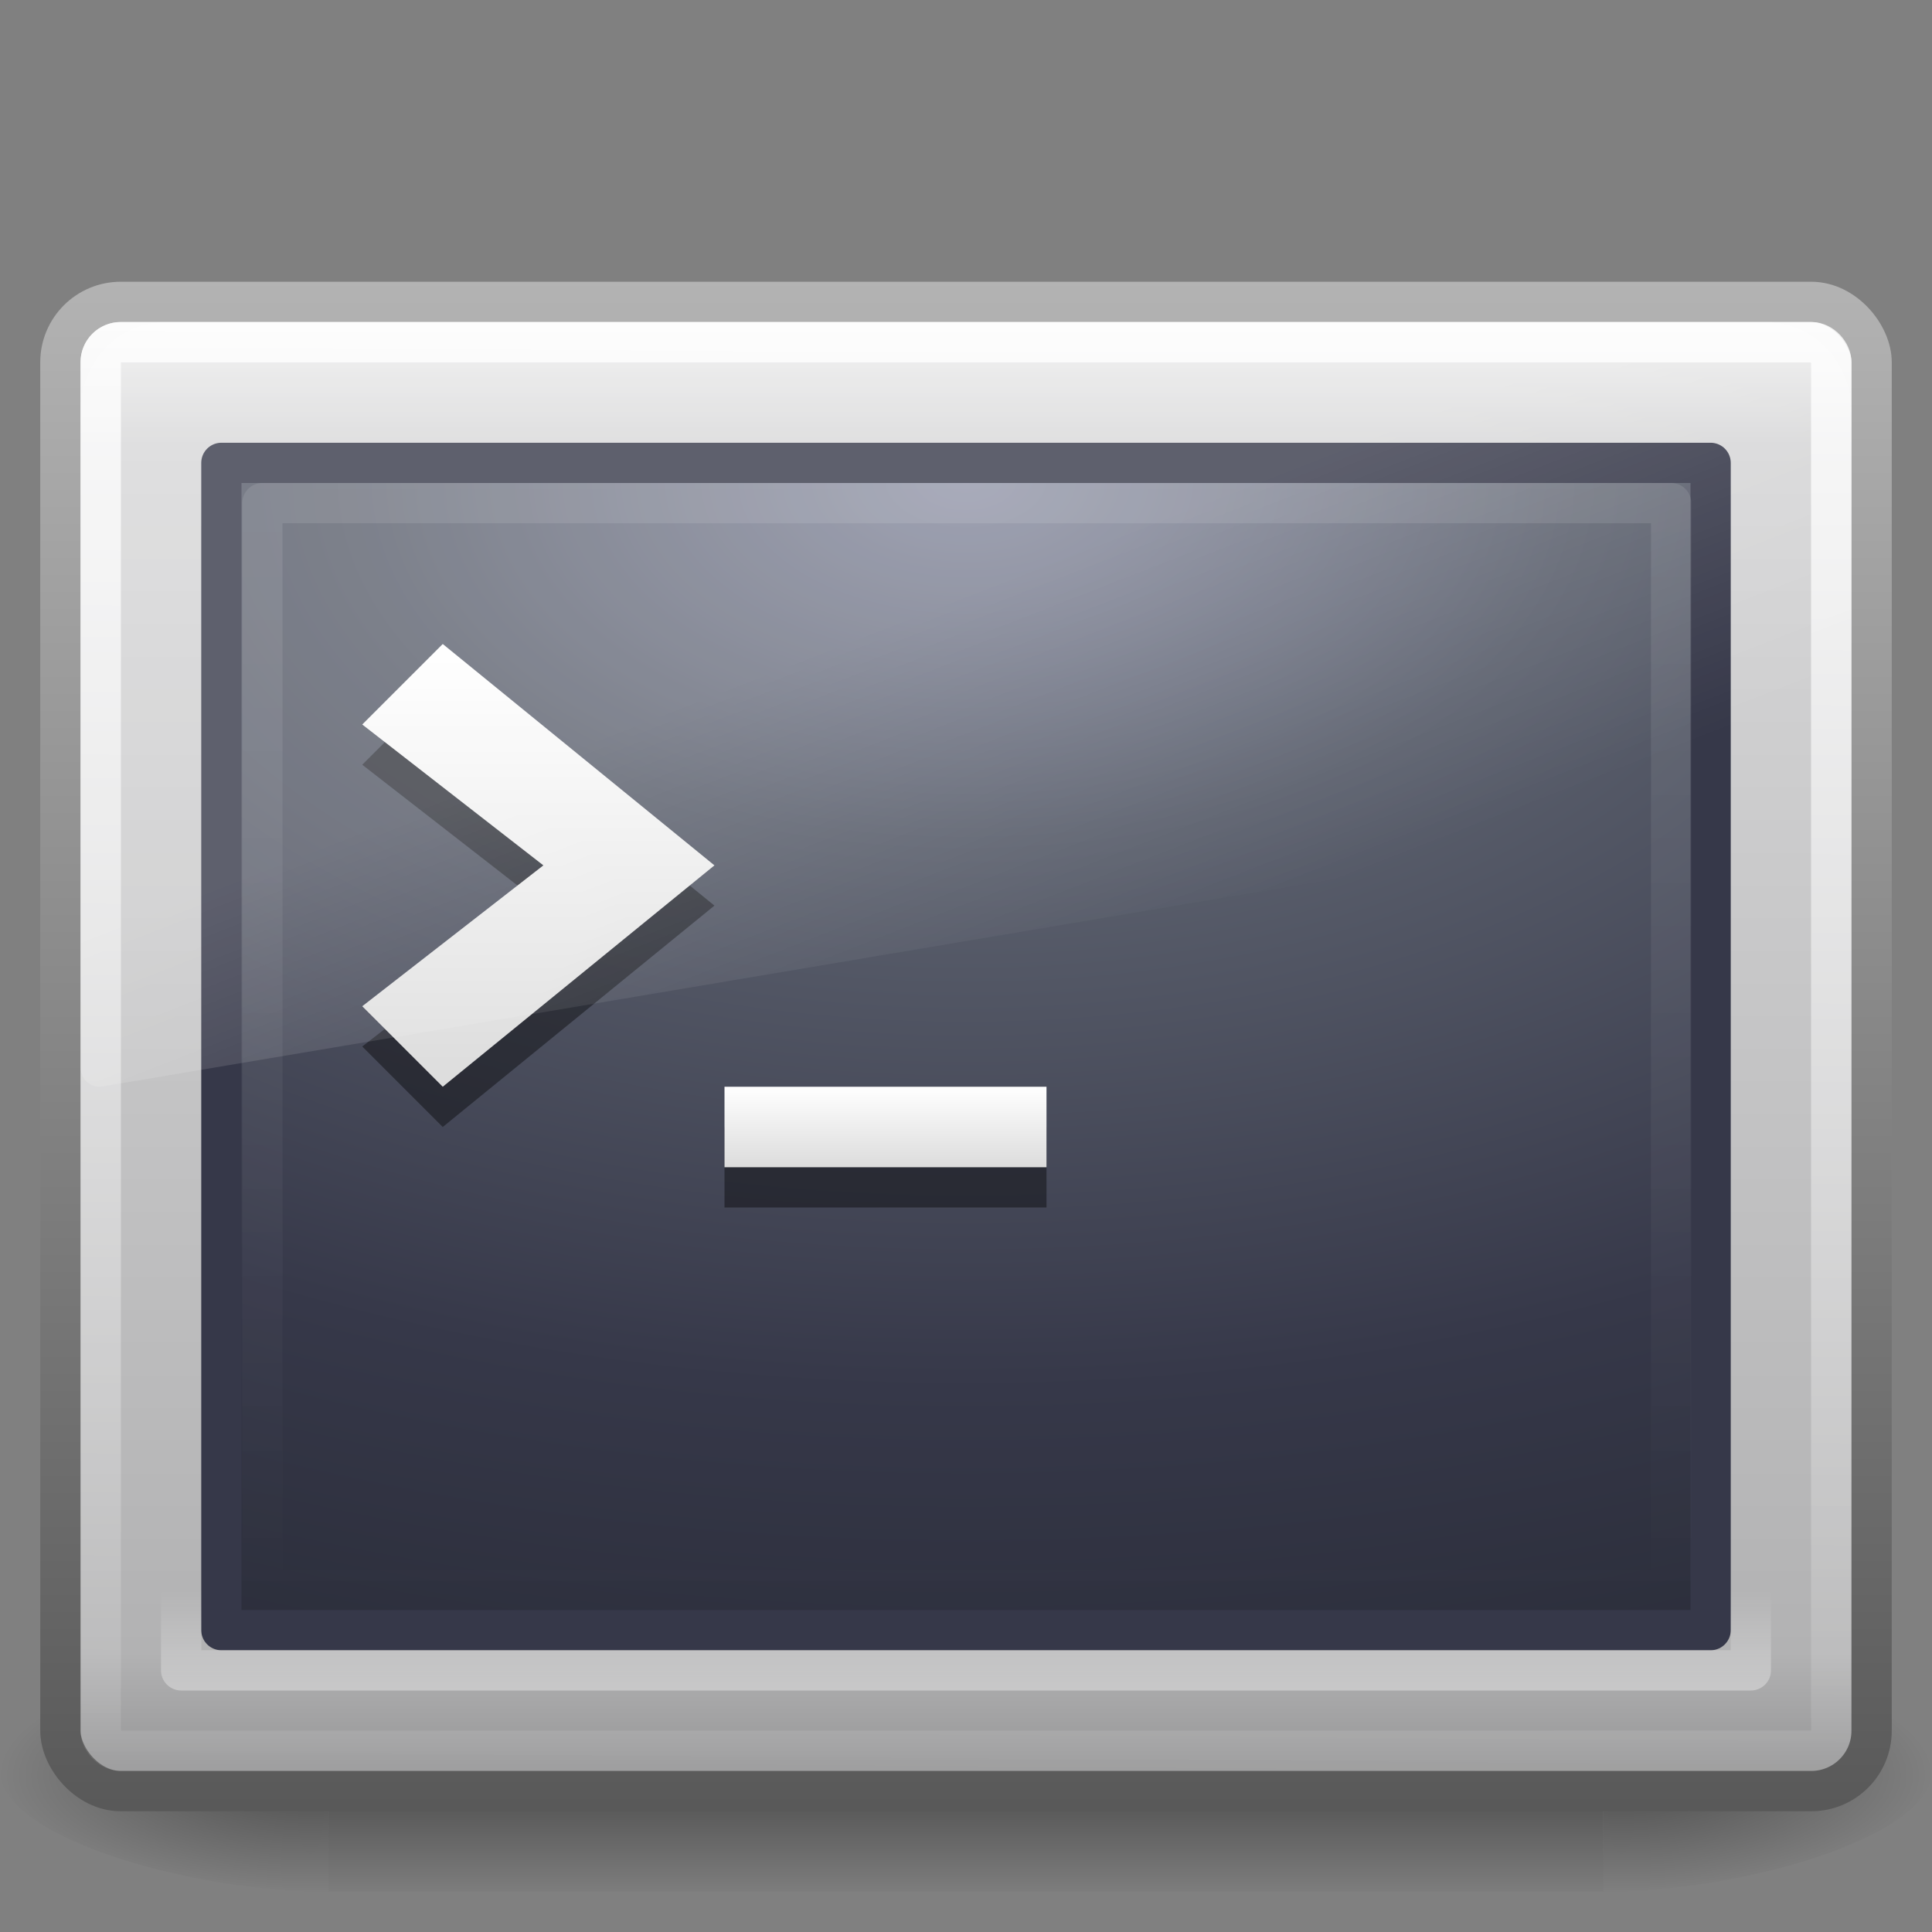 <?xml version="1.0" encoding="UTF-8" standalone="no"?>
<!-- Created with Inkscape (http://www.inkscape.org/) -->
<svg id="svg4813" xmlns:rdf="http://www.w3.org/1999/02/22-rdf-syntax-ns#" xmlns="http://www.w3.org/2000/svg" height="48" width="48" version="1.1" xmlns:cc="http://creativecommons.org/ns#" xmlns:xlink="http://www.w3.org/1999/xlink" xmlns:dc="http://purl.org/dc/elements/1.1/">
 <rect width="100%" height="100%" fill="#808080" stroke="none"/>
 <defs id="defs4815">
  <linearGradient id="linearGradient4694" y2="44" gradientUnits="userSpaceOnUse" x2="16.143" gradientTransform="matrix(.897 0 0 .692 2.48 9.383)" y1="4" x1="16.143">
   <stop id="stop2225-6-4-7-2" style="stop-color:#fff" offset="0"/>
   <stop id="stop2229-2-5-5-8" style="stop-color:#fff;stop-opacity:0" offset="1"/>
  </linearGradient>
  <linearGradient id="linearGradient4148-6" y2="24.628" gradientUnits="userSpaceOnUse" x2="20.055" gradientTransform="matrix(.958 0 0 1.018 1.012 1.922)" y1="15.298" x1="16.626">
   <stop id="stop2687-1-9-0-2" style="stop-color:#fff" offset="0"/>
   <stop id="stop2689-5-4-3-1" style="stop-color:#fff;stop-opacity:0" offset="1"/>
  </linearGradient>
  <linearGradient id="linearGradient4151-9" y2="16" xlink:href="#linearGradient3680-6" gradientUnits="userSpaceOnUse" x2="16" gradientTransform="translate(-1 -0)" y1="27.045" x1="16"/>
  <linearGradient id="linearGradient3680-6">
   <stop id="stop3682-4" style="stop-color:#dcdcdc" offset="0"/>
   <stop id="stop3684-8" style="stop-color:#fff" offset="1"/>
  </linearGradient>
  <linearGradient id="linearGradient4155-0" y2="26" xlink:href="#linearGradient3680-6" gradientUnits="userSpaceOnUse" x2="20" gradientTransform="translate(-0 1)" y1="28" x1="20"/>
  <linearGradient id="linearGradient4159-8" y2="47.279" gradientUnits="userSpaceOnUse" x2="12.213" gradientTransform="matrix(.955 0 0 .897 1.087 5.385)" y1="2.917" x1="12.579">
   <stop id="stop2240-1-6-7-0" style="stop-color:#fff" offset="0"/>
   <stop id="stop2242-7-3-7-2" style="stop-color:#fff;stop-opacity:0" offset="1"/>
  </linearGradient>
  <linearGradient id="linearGradient4162-2" y2="33.296" gradientUnits="userSpaceOnUse" x2="23.071" gradientTransform="matrix(.991 0 0 1.012 .221 5.812)" y1="36.047" x1="23.071">
   <stop id="stop2225-6-4-7" style="stop-color:#fff" offset="0"/>
   <stop id="stop2229-2-5-5" style="stop-color:#fff;stop-opacity:0" offset="1"/>
  </linearGradient>
  <radialGradient id="radialGradient4585-2" gradientUnits="userSpaceOnUse" cy="8.45" cx="7.496" gradientTransform="matrix(0 1.71 -2.921 -7.2164e-8 48.678 -.887)" r="20">
   <stop id="stop2749" style="stop-color:#878BA0" offset="0"/>
   <stop id="stop2751" style="stop-color:#5C616E" offset=".262"/>
   <stop id="stop2753" style="stop-color:#363849" offset=".661"/>
   <stop id="stop2755" style="stop-color:#272A35" offset="1"/>
  </radialGradient>
  <linearGradient id="linearGradient4587-4" y2="3.271" gradientUnits="userSpaceOnUse" x2="9.236" gradientTransform="matrix(.949 0 0 .744 1.23 8.152)" y1="42.823" x1="8.862">
   <stop id="stop2759" style="stop-color:#363849" offset="0"/>
   <stop id="stop2761" style="stop-color:#363849" offset="1"/>
  </linearGradient>
  <linearGradient id="linearGradient4168-7" y2="43.865" gradientUnits="userSpaceOnUse" x2="24" gradientTransform="translate(-0 -0)" y1="7.96" x1="24">
   <stop id="stop4324-9-7" style="stop-color:#f0f0f0" offset="0"/>
   <stop id="stop2860-4-4" style="stop-color:#d7d7d8" offset=".086"/>
   <stop id="stop2862-5-9" style="stop-color:#b2b2b3" offset=".922"/>
   <stop id="stop4326-1-1" style="stop-color:#979798" offset="1"/>
  </linearGradient>
  <linearGradient id="linearGradient4170-7" y2="2.877" gradientUnits="userSpaceOnUse" x2="10.014" gradientTransform="matrix(.957 0 0 .903 1.021 4.306)" y1="44.96" x1="10.014">
   <stop id="stop4334-7-6" style="stop-color:#595959" offset="0"/>
   <stop id="stop4336-8-0" style="stop-color:#b3b3b3" offset="1"/>
  </linearGradient>
  <radialGradient id="radialGradient4173-8" xlink:href="#linearGradient5060-6-6-5" gradientUnits="userSpaceOnUse" cy="486.65" cx="605.71" gradientTransform="matrix(-.066 0 0 .025 47.692 31.942)" r="117.14"/>
  <linearGradient id="linearGradient5060-6-6-5">
   <stop id="stop5062-3-0-3" offset="0"/>
   <stop id="stop5064-1-4-9" style="stop-opacity:0" offset="1"/>
  </linearGradient>
  <radialGradient id="radialGradient4176-4" xlink:href="#linearGradient5060-6-6-5" gradientUnits="userSpaceOnUse" cy="486.65" cx="605.71" gradientTransform="matrix(.066 0 0 .025 .308 31.942)" r="117.14"/>
  <linearGradient id="linearGradient4811" y2="609.51" gradientUnits="userSpaceOnUse" x2="302.86" gradientTransform="matrix(.066 0 0 .025 .295 31.942)" y1="366.65" x1="302.86">
   <stop id="stop5050-5-6-4" style="stop-opacity:0" offset="0"/>
   <stop id="stop5056-9-0-1" offset=".5"/>
   <stop id="stop5052-6-9-5" style="stop-opacity:0" offset="1"/>
  </linearGradient>
 </defs>
 <g id="layer1">
  <rect id="rect2512-9-5" style="opacity:.402;fill:url(#linearGradient4811)" height="6" width="31.669" y="41" x="8.165"/>
  <path id="path2514-7-4" style="opacity:.402;fill:url(#radialGradient4176-4)" d="m39.835 41v6c3.377 0.011 8.165-1.344 8.165-3s-3.769-3-8.165-3z"/>
  <path id="path2516-8-9" style="opacity:.402;fill:url(#radialGradient4173-8)" d="m8.165 41v6c-3.378 0.011-8.165-1.344-8.165-3s3.769-3 8.165-3z"/>
  <rect id="rect2551-5-8" style="stroke-linejoin:round;fill-rule:evenodd;stroke:url(#linearGradient4170-7);stroke-linecap:round;stroke-width:1.002;fill:url(#linearGradient4168-7)" rx="1.499" ry="1.499" height="36.998" width="44.998" y="7.501" x="1.501"/>
  <rect id="rect1314-3-3" style="stroke-linejoin:round;color:#000000;stroke:url(#linearGradient4587-4);stroke-linecap:round;fill:url(#radialGradient4585-2)" rx="0" ry="0" height="29" width="37" y="11.5" x="5.5"/>
  <rect id="rect2221-3-8" style="opacity:.4;stroke-linejoin:round;stroke:url(#linearGradient4162-2);stroke-linecap:round;stroke-width:1.002;fill:none" rx="0" ry="0" height="30.998" width="38.998" y="10.501" x="4.501"/>
  <rect id="rect2556-8-5" style="opacity:.8;stroke-linejoin:round;stroke:url(#linearGradient4159-8);stroke-linecap:round;stroke-width:1.004;fill:none" rx=".498" ry=".498" height="34.996" width="42.996" y="8.502" x="2.502"/>
  <path id="path3651-7-2" style="opacity:.4" d="m26 30v-2h-8v2h8z"/>
  <path id="path3651-2" style="fill:url(#linearGradient4155-0)" d="m26 29v-2h-8v2h8z"/>
  <path id="path3653-3-2" style="opacity:.4" d="m11 28-2-2 4.5-3.5-4.5-3.5 2-2 6.75 5.5-6.75 5.5z"/>
  <path id="path3653-7" style="fill:url(#linearGradient4151-9)" d="m11 27-2-2 4.5-3.5-4.5-3.5 2-2 6.75 5.5-6.75 5.5z"/>
  <path id="path3333-3-0" style="opacity:.2;fill:url(#linearGradient4148-6);fill-rule:evenodd" d="m4.095 8c-1.157 0-2.095 0.997-2.095 2.228v16.293c0.003 0.137 0.059 0.267 0.156 0.357 0.097 0.091 0.225 0.134 0.353 0.12l43.102-7.256c0.222-0.037 0.386-0.239 0.389-0.477v-9.037c0-1.23-0.938-2.228-2.095-2.228h-39.81z"/>
  <rect id="rect1314-3-3-9" style="opacity:.1;stroke-linejoin:round;color:#000000;stroke:url(#linearGradient4694);stroke-linecap:round;fill:none" rx="0" ry="0" height="27" width="35" y="12.5" x="6.519"/>
 </g>
</svg>
